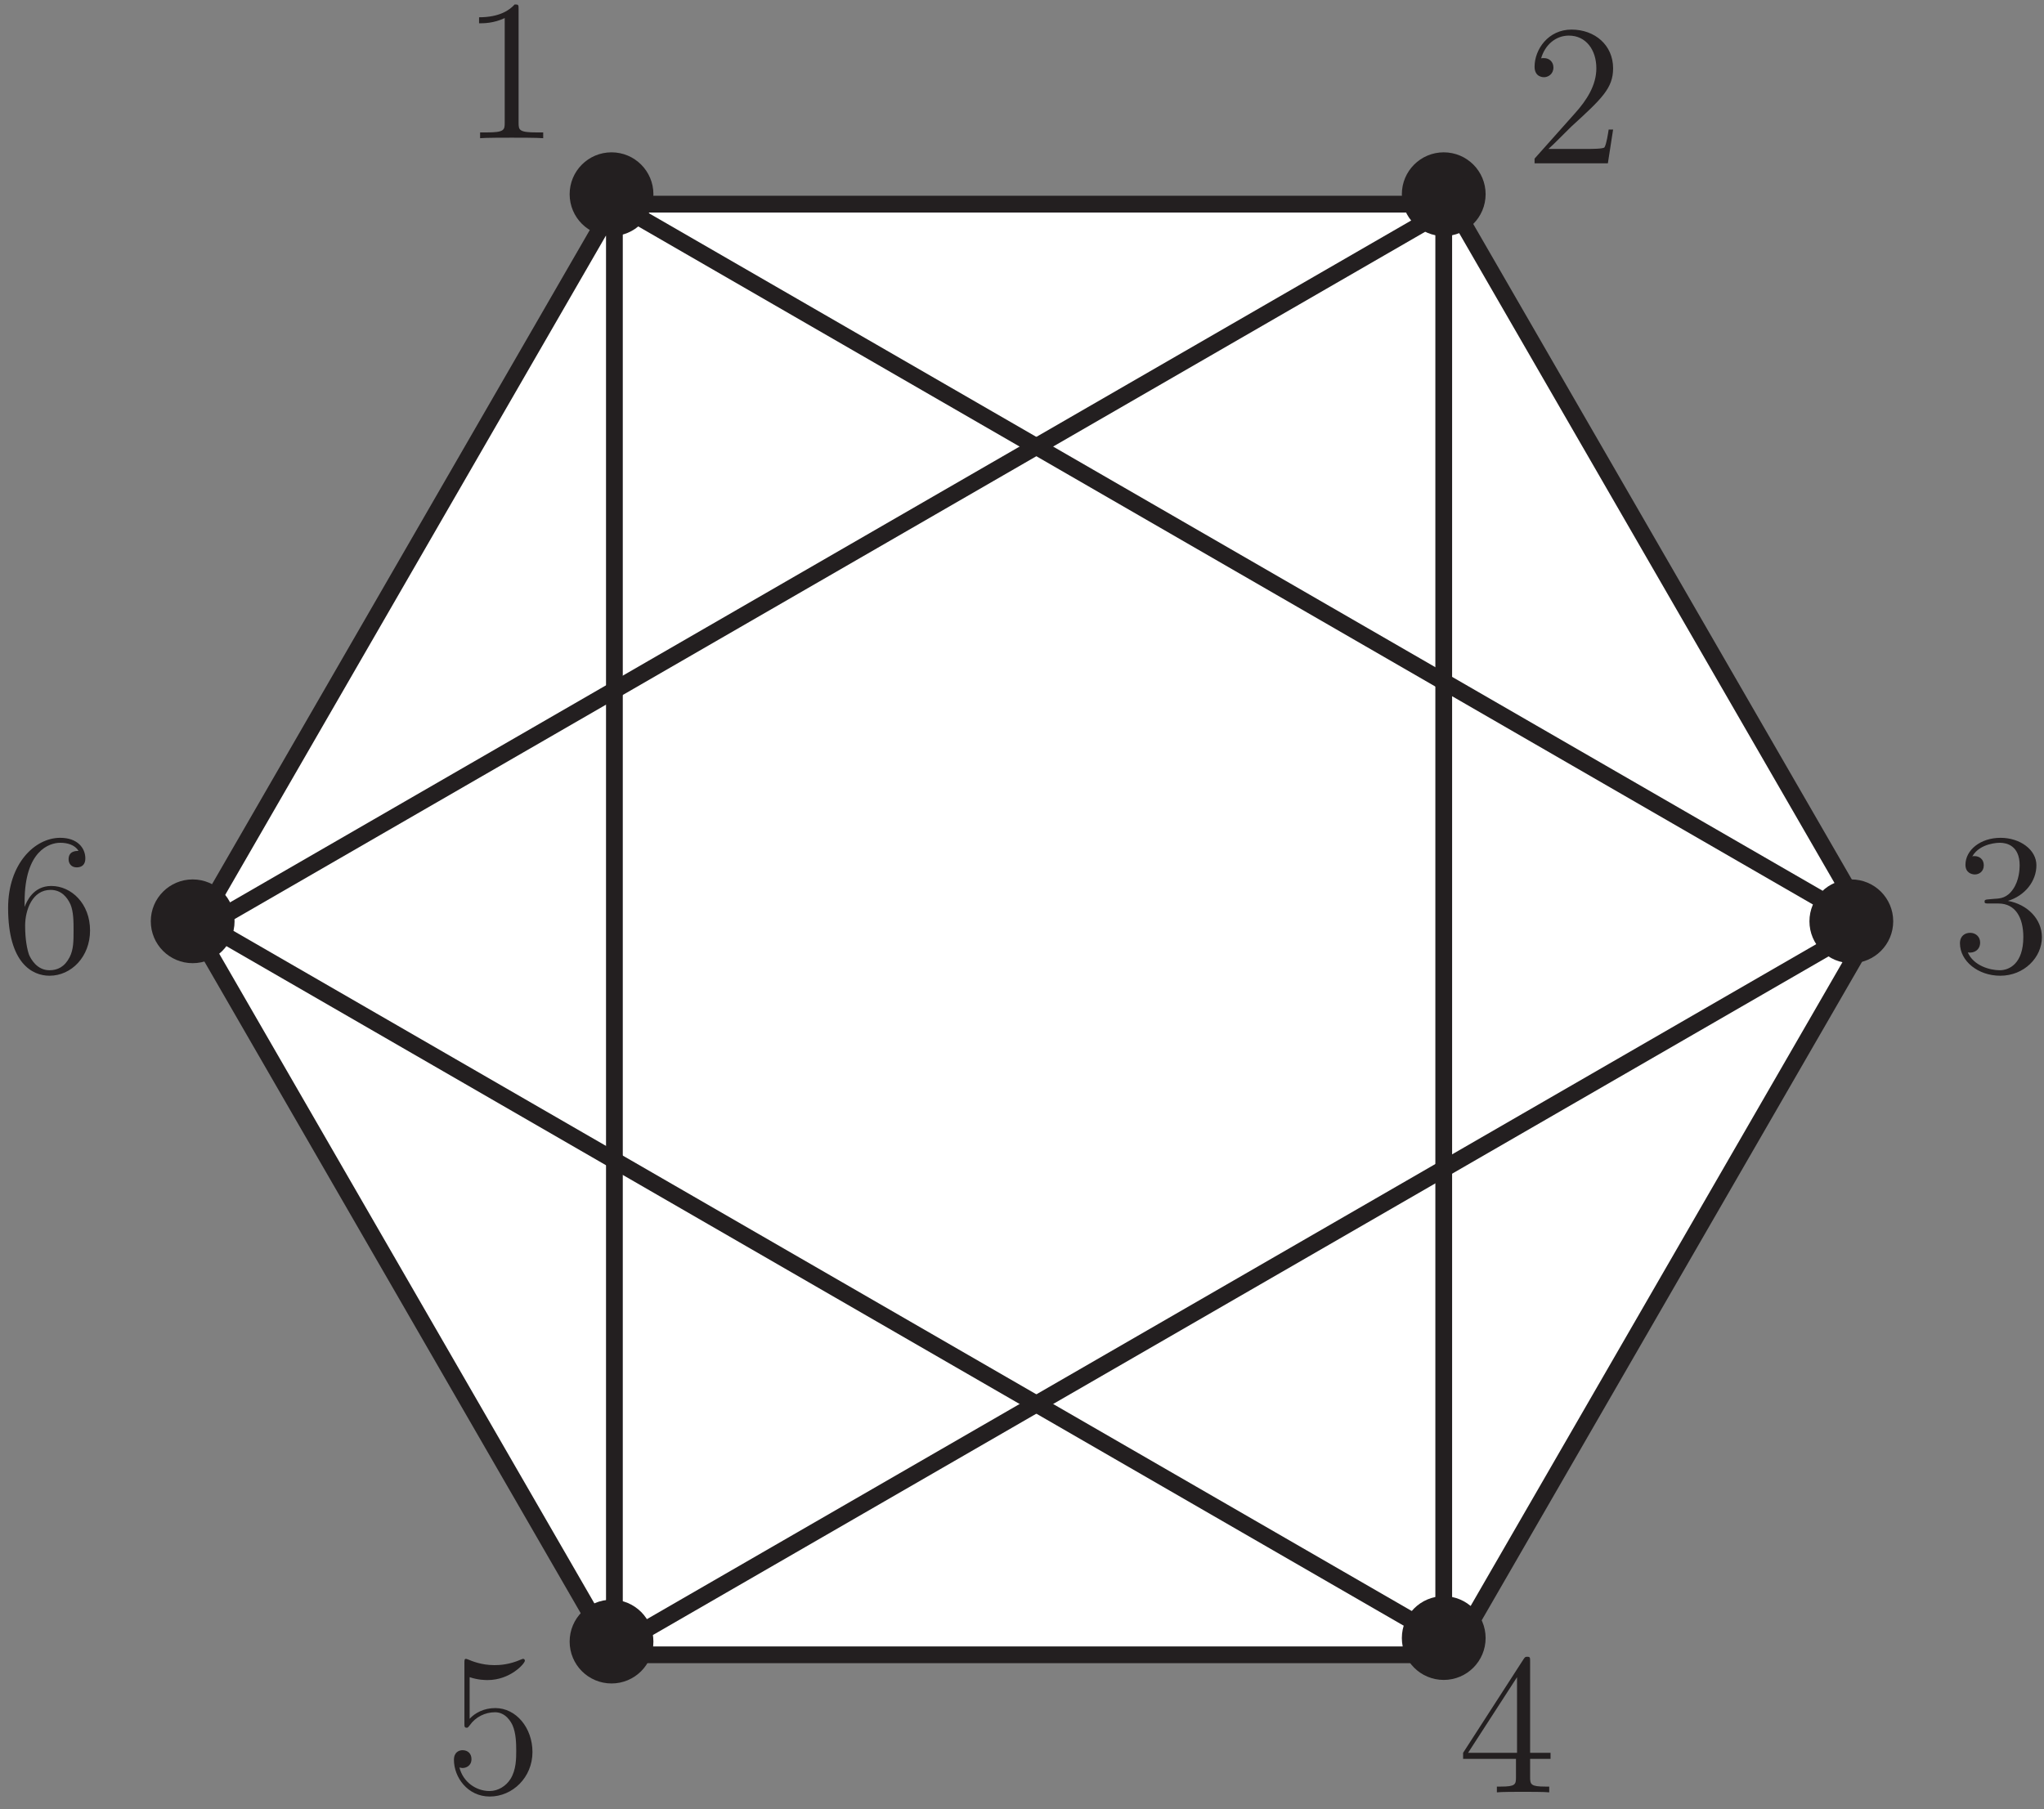 <?xml version="1.0" encoding="UTF-8"?>
<svg xmlns="http://www.w3.org/2000/svg" xmlns:xlink="http://www.w3.org/1999/xlink" width="122pt" height="108pt" viewBox="0 0 122 108" version="1.1">
<rect x="0" y="0" width="122" height="108" fill="#808080" stroke="none"/>
<defs>
<g>
<symbol overflow="visible" id="glyph0-0">
<path style="stroke:none;" d=""/>
</symbol>
<symbol overflow="visible" id="glyph0-1">
<path style="stroke:none;" d="M 3.453 -7.688 C 3.453 -7.969 3.453 -7.984 3.219 -7.984 C 2.922 -7.656 2.328 -7.219 1.094 -7.219 L 1.094 -6.859 C 1.375 -6.859 1.969 -6.859 2.625 -7.172 L 2.625 -0.922 C 2.625 -0.484 2.594 -0.344 1.531 -0.344 L 1.156 -0.344 L 1.156 0 C 1.484 -0.031 2.656 -0.031 3.047 -0.031 C 3.438 -0.031 4.594 -0.031 4.922 0 L 4.922 -0.344 L 4.547 -0.344 C 3.484 -0.344 3.453 -0.484 3.453 -0.922 Z M 3.453 -7.688 "/>
</symbol>
<symbol overflow="visible" id="glyph0-2">
<path style="stroke:none;" d="M 5.281 -2.016 L 5.016 -2.016 C 4.984 -1.812 4.891 -1.156 4.766 -0.953 C 4.688 -0.859 4 -0.859 3.641 -0.859 L 1.422 -0.859 C 1.734 -1.125 2.469 -1.891 2.781 -2.188 C 4.609 -3.859 5.281 -4.484 5.281 -5.672 C 5.281 -7.062 4.188 -7.984 2.797 -7.984 C 1.406 -7.984 0.594 -6.797 0.594 -5.766 C 0.594 -5.141 1.109 -5.141 1.156 -5.141 C 1.406 -5.141 1.719 -5.328 1.719 -5.719 C 1.719 -6.047 1.484 -6.281 1.156 -6.281 C 1.047 -6.281 1.016 -6.281 0.984 -6.266 C 1.219 -7.078 1.859 -7.625 2.641 -7.625 C 3.656 -7.625 4.281 -6.781 4.281 -5.672 C 4.281 -4.656 3.703 -3.766 3.016 -3 L 0.594 -0.281 L 0.594 0 L 4.969 0 Z M 5.281 -2.016 "/>
</symbol>
<symbol overflow="visible" id="glyph0-3">
<path style="stroke:none;" d="M 2.203 -4.312 C 2 -4.297 1.953 -4.281 1.953 -4.172 C 1.953 -4.062 2.016 -4.062 2.234 -4.062 L 2.781 -4.062 C 3.797 -4.062 4.266 -3.219 4.266 -2.062 C 4.266 -0.484 3.438 -0.078 2.859 -0.078 C 2.281 -0.078 1.297 -0.344 0.953 -1.141 C 1.328 -1.078 1.688 -1.297 1.688 -1.734 C 1.688 -2.078 1.422 -2.312 1.094 -2.312 C 0.797 -2.312 0.484 -2.141 0.484 -1.688 C 0.484 -0.625 1.562 0.25 2.891 0.25 C 4.312 0.25 5.375 -0.844 5.375 -2.047 C 5.375 -3.156 4.484 -4.016 3.344 -4.219 C 4.375 -4.531 5.047 -5.406 5.047 -6.344 C 5.047 -7.281 4.062 -7.984 2.906 -7.984 C 1.703 -7.984 0.812 -7.25 0.812 -6.375 C 0.812 -5.891 1.188 -5.797 1.375 -5.797 C 1.625 -5.797 1.906 -5.969 1.906 -6.344 C 1.906 -6.719 1.625 -6.891 1.359 -6.891 C 1.281 -6.891 1.266 -6.891 1.219 -6.875 C 1.688 -7.688 2.812 -7.688 2.875 -7.688 C 3.266 -7.688 4.047 -7.516 4.047 -6.344 C 4.047 -6.109 4.016 -5.438 3.656 -4.922 C 3.297 -4.391 2.891 -4.359 2.562 -4.344 Z M 2.203 -4.312 "/>
</symbol>
<symbol overflow="visible" id="glyph0-4">
<path style="stroke:none;" d="M 4.328 -7.812 C 4.328 -8.047 4.328 -8.094 4.156 -8.094 C 4.062 -8.094 4.031 -8.094 3.938 -7.953 L 0.328 -2.359 L 0.328 -2 L 3.484 -2 L 3.484 -0.906 C 3.484 -0.469 3.453 -0.344 2.578 -0.344 L 2.344 -0.344 L 2.344 0 C 2.609 -0.031 3.562 -0.031 3.906 -0.031 C 4.234 -0.031 5.203 -0.031 5.469 0 L 5.469 -0.344 L 5.234 -0.344 C 4.375 -0.344 4.328 -0.469 4.328 -0.906 L 4.328 -2 L 5.547 -2 L 5.547 -2.359 L 4.328 -2.359 Z M 3.547 -6.875 L 3.547 -2.359 L 0.625 -2.359 Z M 3.547 -6.875 "/>
</symbol>
<symbol overflow="visible" id="glyph0-5">
<path style="stroke:none;" d="M 1.531 -6.875 C 2.047 -6.703 2.469 -6.703 2.609 -6.703 C 3.953 -6.703 4.828 -7.688 4.828 -7.859 C 4.828 -7.906 4.797 -7.969 4.734 -7.969 C 4.703 -7.969 4.688 -7.969 4.578 -7.922 C 3.906 -7.625 3.328 -7.594 3.016 -7.594 C 2.219 -7.594 1.656 -7.844 1.422 -7.938 C 1.344 -7.969 1.312 -7.969 1.312 -7.969 C 1.219 -7.969 1.219 -7.891 1.219 -7.703 L 1.219 -4.141 C 1.219 -3.922 1.219 -3.859 1.359 -3.859 C 1.422 -3.859 1.422 -3.859 1.547 -4.016 C 1.891 -4.5 2.453 -4.781 3.047 -4.781 C 3.688 -4.781 4 -4.203 4.094 -4 C 4.297 -3.531 4.312 -2.938 4.312 -2.484 C 4.312 -2.031 4.312 -1.344 3.969 -0.797 C 3.703 -0.375 3.234 -0.078 2.719 -0.078 C 1.922 -0.078 1.141 -0.609 0.922 -1.484 C 0.984 -1.469 1.062 -1.453 1.109 -1.453 C 1.312 -1.453 1.641 -1.578 1.641 -1.984 C 1.641 -2.312 1.422 -2.516 1.109 -2.516 C 0.906 -2.516 0.594 -2.406 0.594 -1.938 C 0.594 -0.906 1.406 0.25 2.734 0.25 C 4.094 0.25 5.281 -0.891 5.281 -2.406 C 5.281 -3.844 4.312 -5.031 3.062 -5.031 C 2.375 -5.031 1.844 -4.734 1.531 -4.391 Z M 1.531 -6.875 "/>
</symbol>
<symbol overflow="visible" id="glyph0-6">
<path style="stroke:none;" d="M 1.469 -4.172 C 1.469 -7.219 2.953 -7.688 3.594 -7.688 C 4.031 -7.688 4.469 -7.562 4.688 -7.203 C 4.547 -7.203 4.094 -7.203 4.094 -6.703 C 4.094 -6.438 4.266 -6.219 4.578 -6.219 C 4.891 -6.219 5.094 -6.391 5.094 -6.75 C 5.094 -7.375 4.625 -7.984 3.594 -7.984 C 2.078 -7.984 0.484 -6.438 0.484 -3.797 C 0.484 -0.484 1.938 0.25 2.953 0.25 C 4.266 0.25 5.375 -0.891 5.375 -2.453 C 5.375 -4.047 4.266 -5.109 3.062 -5.109 C 1.984 -5.109 1.594 -4.188 1.469 -3.859 Z M 2.953 -0.078 C 2.203 -0.078 1.844 -0.75 1.734 -1 C 1.625 -1.312 1.5 -1.891 1.5 -2.734 C 1.5 -3.688 1.938 -4.875 3.016 -4.875 C 3.672 -4.875 4.016 -4.422 4.203 -4.016 C 4.391 -3.578 4.391 -2.969 4.391 -2.453 C 4.391 -1.844 4.391 -1.312 4.156 -0.859 C 3.859 -0.281 3.438 -0.078 2.953 -0.078 Z M 2.953 -0.078 "/>
</symbol>
</g>
</defs>
<g id="surface1">
<path style=" stroke:none;fill-rule:nonzero;fill:rgb(100%,100%,100%);fill-opacity:1;" d="M 36.672 98.789 L 11.672 55.488 L 36.672 12.188 L 86.672 12.188 L 111.676 55.488 L 86.672 98.789 L 36.672 98.789 "/>
<path style="fill:none;stroke-width:10;stroke-linecap:butt;stroke-linejoin:miter;stroke:rgb(13.73%,12.16%,12.549%);stroke-opacity:1;stroke-miterlimit:4;" d="M 366.719 122.109 L 116.719 555.117 L 366.719 988.125 L 866.719 988.125 L 1116.758 555.117 L 866.719 122.109 Z M 366.719 122.109 " transform="matrix(0.1,0,0,-0.1,0,111)"/>
<path style="fill:none;stroke-width:10;stroke-linecap:butt;stroke-linejoin:miter;stroke:rgb(13.73%,12.16%,12.549%);stroke-opacity:1;stroke-miterlimit:4;" d="M 366.719 988.125 L 366.719 122.109 " transform="matrix(0.1,0,0,-0.1,0,111)"/>
<path style="fill:none;stroke-width:10;stroke-linecap:butt;stroke-linejoin:miter;stroke:rgb(13.73%,12.16%,12.549%);stroke-opacity:1;stroke-miterlimit:4;" d="M 861.719 978.125 L 861.719 112.109 " transform="matrix(0.1,0,0,-0.1,0,111)"/>
<path style="fill-rule:nonzero;fill:rgb(100%,100%,100%);fill-opacity:1;stroke-width:10;stroke-linecap:butt;stroke-linejoin:miter;stroke:rgb(13.73%,12.16%,12.549%);stroke-opacity:1;stroke-miterlimit:4;" d="M 358.633 121.758 L 1108.633 554.766 " transform="matrix(0.1,0,0,-0.1,0,111)"/>
<path style="fill-rule:nonzero;fill:rgb(100%,100%,100%);fill-opacity:1;stroke-width:10;stroke-linecap:butt;stroke-linejoin:miter;stroke:rgb(13.73%,12.16%,12.549%);stroke-opacity:1;stroke-miterlimit:4;" d="M 119.805 555.43 L 869.805 988.477 " transform="matrix(0.1,0,0,-0.1,0,111)"/>
<path style="fill-rule:nonzero;fill:rgb(100%,100%,100%);fill-opacity:1;stroke-width:10;stroke-linecap:butt;stroke-linejoin:miter;stroke:rgb(13.73%,12.16%,12.549%);stroke-opacity:1;stroke-miterlimit:4;" d="M 1117.305 555.469 L 367.305 988.477 " transform="matrix(0.1,0,0,-0.1,0,111)"/>
<path style="fill-rule:nonzero;fill:rgb(100%,100%,100%);fill-opacity:1;stroke-width:10;stroke-linecap:butt;stroke-linejoin:miter;stroke:rgb(13.73%,12.16%,12.549%);stroke-opacity:1;stroke-miterlimit:4;" d="M 861.133 131.797 L 111.133 564.805 " transform="matrix(0.1,0,0,-0.1,0,111)"/>
<path style=" stroke:none;fill-rule:nonzero;fill:rgb(13.73%,12.16%,12.549%);fill-opacity:1;" d="M 38.5 98 C 38.5 99.105 37.605 100 36.5 100 C 35.395 100 34.5 99.105 34.5 98 C 34.5 96.895 35.395 96 36.5 96 C 37.605 96 38.5 96.895 38.5 98 "/>
<path style="fill:none;stroke-width:10;stroke-linecap:butt;stroke-linejoin:miter;stroke:rgb(13.73%,12.16%,12.549%);stroke-opacity:1;stroke-miterlimit:4;" d="M 385 130 C 385 118.945 376.055 110 365 110 C 353.945 110 345 118.945 345 130 C 345 141.055 353.945 150 365 150 C 376.055 150 385 141.055 385 130 Z M 385 130 " transform="matrix(0.1,0,0,-0.1,0,111)"/>
<path style=" stroke:none;fill-rule:nonzero;fill:rgb(13.73%,12.16%,12.549%);fill-opacity:1;" d="M 13.5 55 C 13.5 56.105 12.605 57 11.5 57 C 10.395 57 9.5 56.105 9.5 55 C 9.5 53.895 10.395 53 11.5 53 C 12.605 53 13.5 53.895 13.5 55 "/>
<path style="fill:none;stroke-width:10;stroke-linecap:butt;stroke-linejoin:miter;stroke:rgb(13.73%,12.16%,12.549%);stroke-opacity:1;stroke-miterlimit:4;" d="M 135 560 C 135 548.945 126.055 540 115 540 C 103.945 540 95 548.945 95 560 C 95 571.055 103.945 580 115 580 C 126.055 580 135 571.055 135 560 Z M 135 560 " transform="matrix(0.1,0,0,-0.1,0,111)"/>
<path style=" stroke:none;fill-rule:nonzero;fill:rgb(13.73%,12.16%,12.549%);fill-opacity:1;" d="M 38.5 11.594 C 38.5 12.699 37.605 13.594 36.5 13.594 C 35.395 13.594 34.5 12.699 34.5 11.594 C 34.5 10.488 35.395 9.594 36.5 9.594 C 37.605 9.594 38.5 10.488 38.5 11.594 "/>
<path style="fill:none;stroke-width:10;stroke-linecap:butt;stroke-linejoin:miter;stroke:rgb(13.73%,12.16%,12.549%);stroke-opacity:1;stroke-miterlimit:4;" d="M 385 994.062 C 385 983.008 376.055 974.062 365 974.062 C 353.945 974.062 345 983.008 345 994.062 C 345 1005.117 353.945 1014.062 365 1014.062 C 376.055 1014.062 385 1005.117 385 994.062 Z M 385 994.062 " transform="matrix(0.1,0,0,-0.1,0,111)"/>
<path style=" stroke:none;fill-rule:nonzero;fill:rgb(13.73%,12.16%,12.549%);fill-opacity:1;" d="M 88.172 11.594 C 88.172 12.699 87.277 13.594 86.172 13.594 C 85.07 13.594 84.172 12.699 84.172 11.594 C 84.172 10.488 85.07 9.594 86.172 9.594 C 87.277 9.594 88.172 10.488 88.172 11.594 "/>
<path style="fill:none;stroke-width:10;stroke-linecap:butt;stroke-linejoin:miter;stroke:rgb(13.73%,12.16%,12.549%);stroke-opacity:1;stroke-miterlimit:4;" d="M 881.719 994.062 C 881.719 983.008 872.773 974.062 861.719 974.062 C 850.703 974.062 841.719 983.008 841.719 994.062 C 841.719 1005.117 850.703 1014.062 861.719 1014.062 C 872.773 1014.062 881.719 1005.117 881.719 994.062 Z M 881.719 994.062 " transform="matrix(0.1,0,0,-0.1,0,111)"/>
<path style=" stroke:none;fill-rule:nonzero;fill:rgb(13.73%,12.16%,12.549%);fill-opacity:1;" d="M 112.5 55 C 112.5 56.105 111.605 57 110.5 57 C 109.395 57 108.5 56.105 108.5 55 C 108.5 53.895 109.395 53 110.5 53 C 111.605 53 112.5 53.895 112.5 55 "/>
<path style="fill:none;stroke-width:10;stroke-linecap:butt;stroke-linejoin:miter;stroke:rgb(13.73%,12.16%,12.549%);stroke-opacity:1;stroke-miterlimit:4;" d="M 1125 560 C 1125 548.945 1116.055 540 1105 540 C 1093.945 540 1085 548.945 1085 560 C 1085 571.055 1093.945 580 1105 580 C 1116.055 580 1125 571.055 1125 560 Z M 1125 560 " transform="matrix(0.1,0,0,-0.1,0,111)"/>
<path style=" stroke:none;fill-rule:nonzero;fill:rgb(13.73%,12.16%,12.549%);fill-opacity:1;" d="M 88.172 97.789 C 88.172 98.895 87.277 99.789 86.172 99.789 C 85.066 99.789 84.172 98.895 84.172 97.789 C 84.172 96.684 85.066 95.789 86.172 95.789 C 87.277 95.789 88.172 96.684 88.172 97.789 "/>
<path style="fill:none;stroke-width:10;stroke-linecap:butt;stroke-linejoin:miter;stroke:rgb(13.73%,12.16%,12.549%);stroke-opacity:1;stroke-miterlimit:4;" d="M 881.719 132.109 C 881.719 121.055 872.773 112.109 861.719 112.109 C 850.664 112.109 841.719 121.055 841.719 132.109 C 841.719 143.164 850.664 152.109 861.719 152.109 C 872.773 152.109 881.719 143.164 881.719 132.109 Z M 881.719 132.109 " transform="matrix(0.1,0,0,-0.1,0,111)"/>
<g style="fill:rgb(13.73%,12.16%,12.549%);fill-opacity:1;">
  <use xlink:href="#glyph0-1" x="27.5" y="8.25"/>
  <use xlink:href="#glyph0-0" x="33.368" y="8.25"/>
</g>
<g style="fill:rgb(13.73%,12.16%,12.549%);fill-opacity:1;">
  <use xlink:href="#glyph0-2" x="91" y="9.75"/>
  <use xlink:href="#glyph0-0" x="96.868" y="9.75"/>
</g>
<g style="fill:rgb(13.73%,12.16%,12.549%);fill-opacity:1;">
  <use xlink:href="#glyph0-3" x="116.5" y="58"/>
</g>
<g style="fill:rgb(13.73%,12.16%,12.549%);fill-opacity:1;">
  <use xlink:href="#glyph0-4" x="87" y="107"/>
  <use xlink:href="#glyph0-0" x="92.868" y="107"/>
</g>
<g style="fill:rgb(13.73%,12.16%,12.549%);fill-opacity:1;">
  <use xlink:href="#glyph0-5" x="26.5" y="107"/>
  <use xlink:href="#glyph0-0" x="32.368" y="107"/>
</g>
<g style="fill:rgb(13.73%,12.16%,12.549%);fill-opacity:1;">
  <use xlink:href="#glyph0-6" x="0" y="58"/>
</g>
</g>
</svg>
